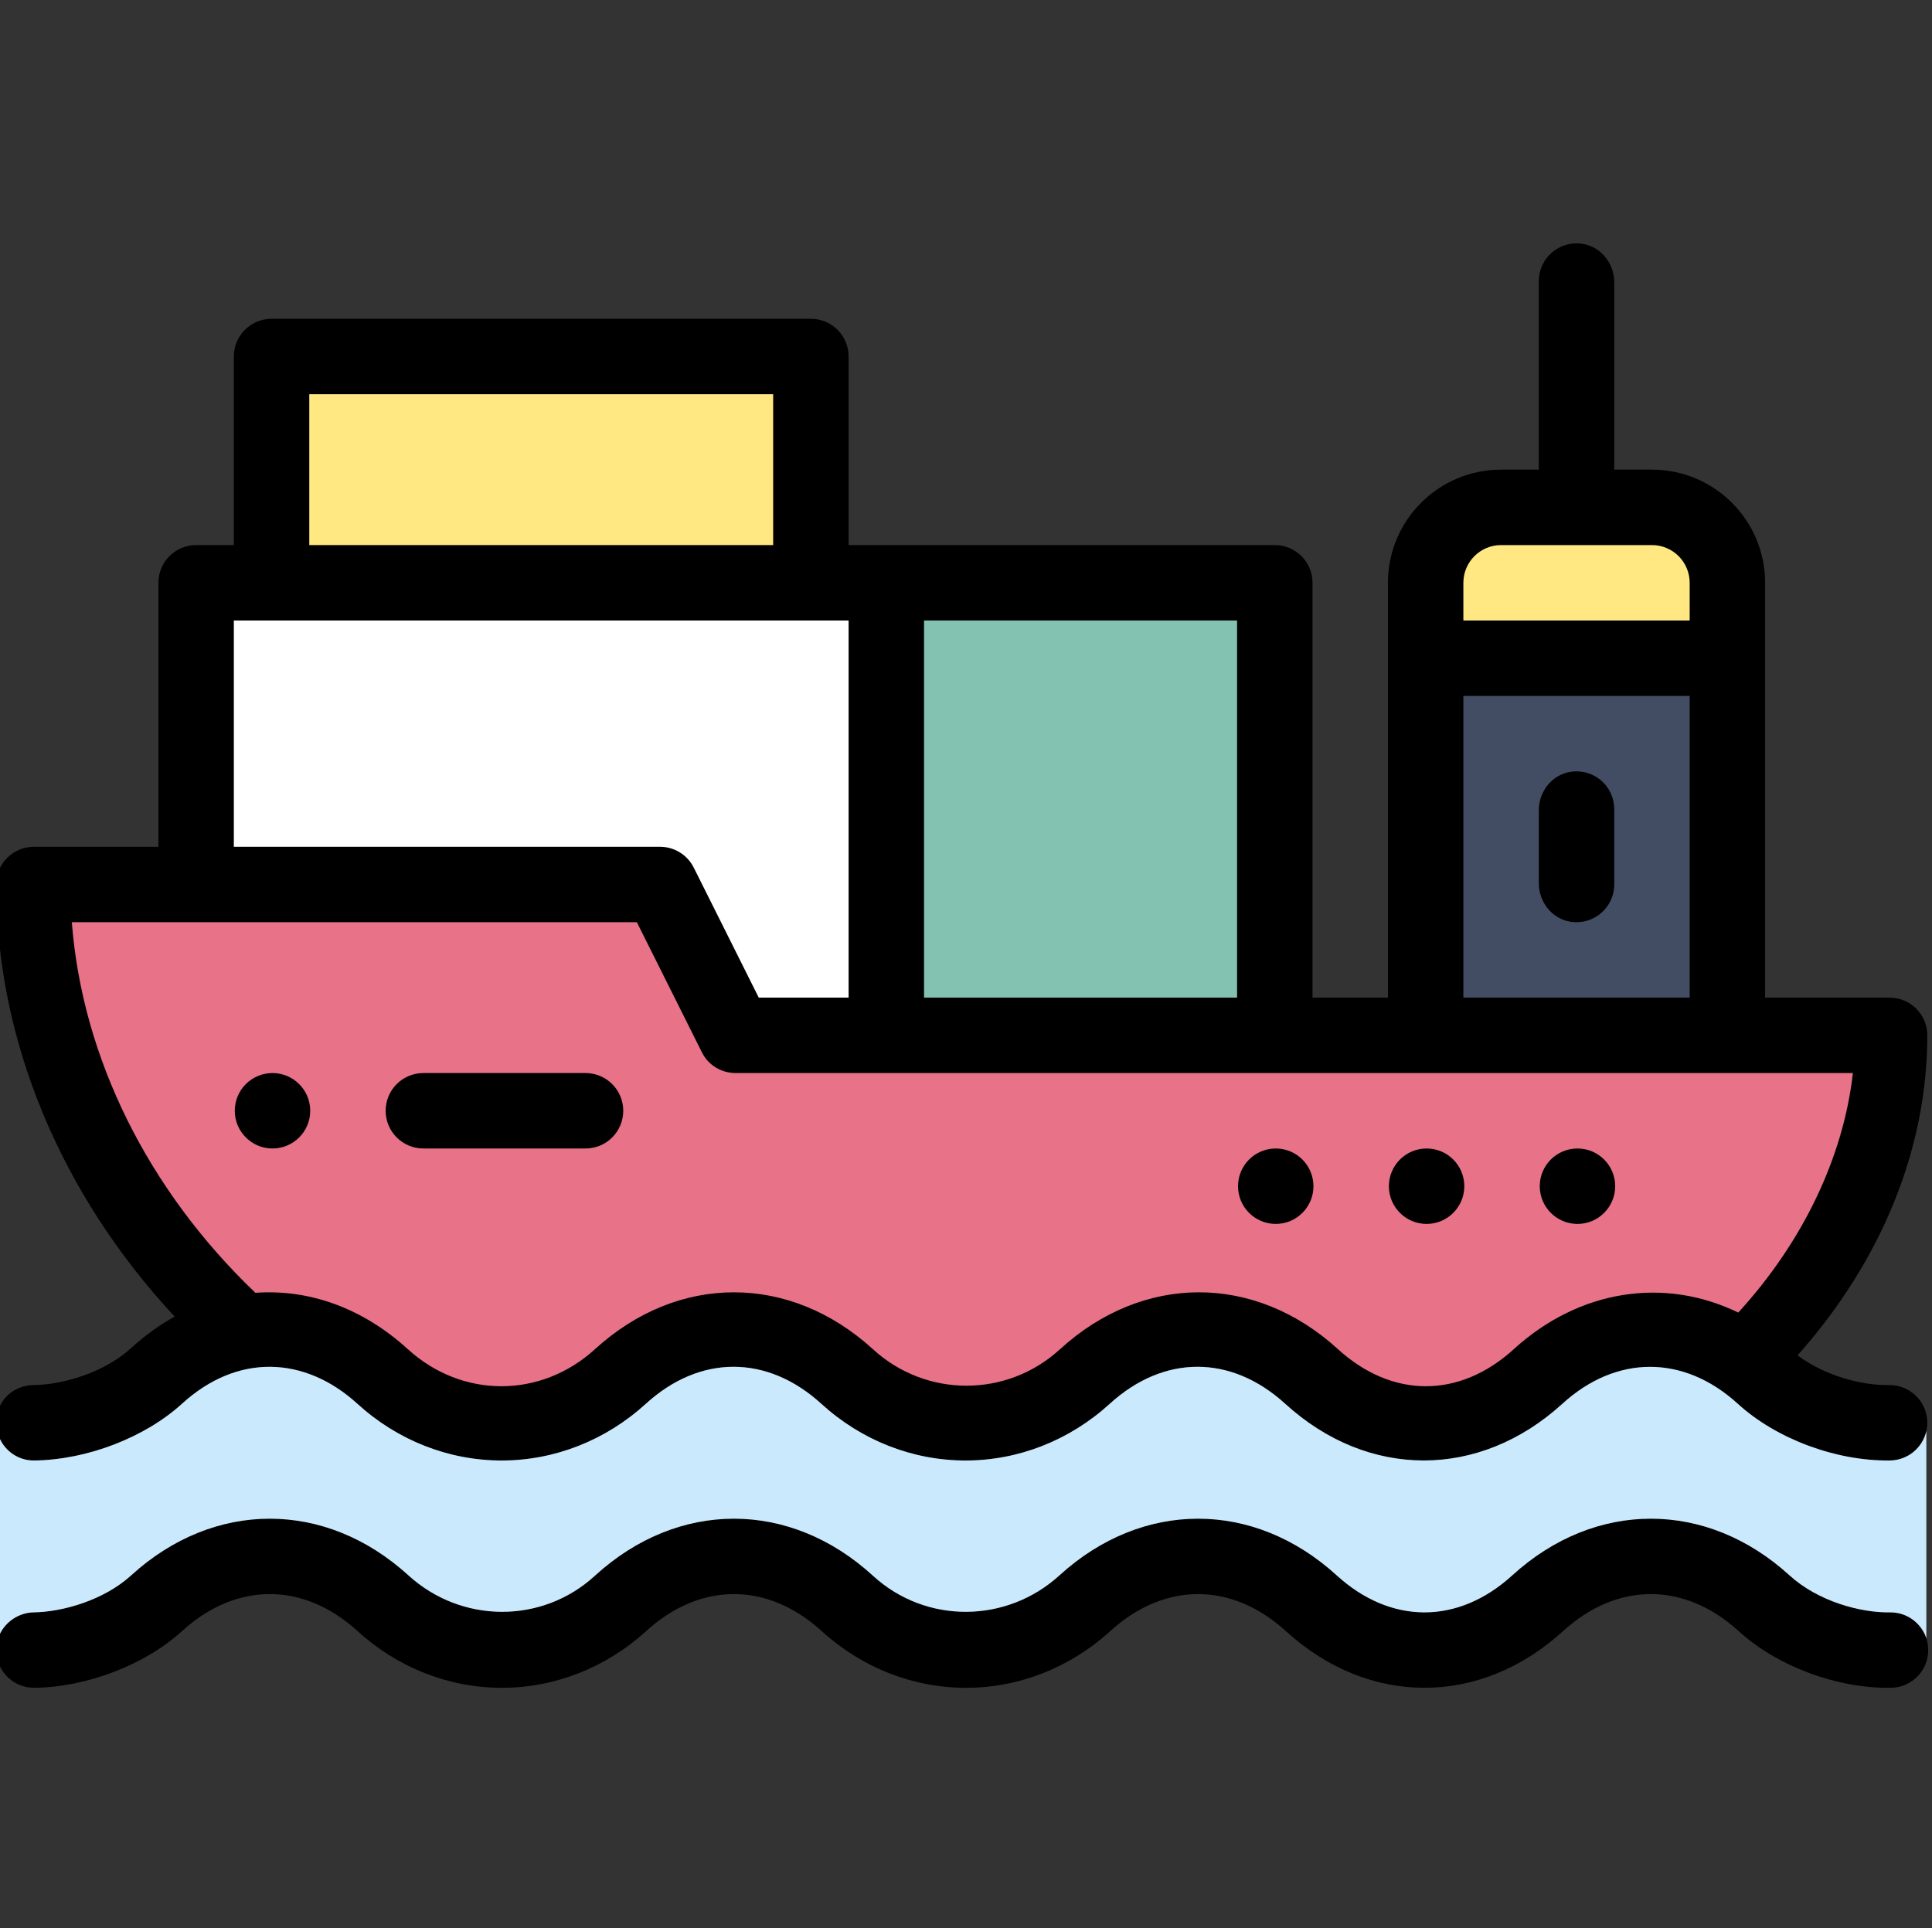 <?xml version="1.0" encoding="UTF-8" standalone="no"?> <svg viewBox="1 -64 512 511" xmlns="http://www.w3.org/2000/svg"><rect x="1" y="-64" width="512" height="511" fill="#333333" stroke="none"/><path d="m458.777 90.457v19.988h-79.961v-19.988c0-11.047 8.945-19.992 19.988-19.992h39.98c11.047 0 19.992 8.945 19.992 19.992zm0 0" fill="#ffe781"/><path d="m378.816 110.445h79.961v99.953h-79.961zm0 0" fill="#424d63"/><path d="m72.965 30.484h142.93v59.973h-142.93zm0 0" fill="#ffe781"/><path d="m235.887 90.457h102.949v119.941h-102.949zm0 0" fill="#83c2b1"/><path d="m52.973 90.457v79.961l142.934 39.98h39.98v-119.941zm0 0" fill="#fff"/><path d="m501.754 210.398c0 33.613-16.832 63.996-39.109 85.777-17.23-11.906-38.012-10.406-54.344 4.488-18.16 16.562-41.809 16.562-59.973 0-18.16-16.562-41.809-16.562-59.969 0s-44.809 16.562-62.969 0-41.809-16.562-59.973 0c-18.16 16.562-44.809 16.562-62.969 0-11.113-10.137-24.277-14.062-36.98-11.805-32.234-29.258-55.473-71.484-55.473-118.441h165.918l19.992 39.98zm0 0" fill="#e87288"/><path d="m419.047 240.383c-5.52 0-9.996 4.477-9.996 9.996 0 5.516 4.477 9.996 9.996 9.996 5.516 0 9.992-4.48 9.992-9.996 0-5.52-4.477-9.996-9.992-9.996zm0 0"/><path d="m379.066 240.383c-5.52 0-9.996 4.477-9.996 9.996 0 5.516 4.477 9.996 9.996 9.996 5.516 0 9.992-4.48 9.992-9.996 0-5.52-4.477-9.996-9.992-9.996zm0 0"/><path d="m339.086 240.383c-5.52 0-9.996 4.477-9.996 9.996 0 5.516 4.477 9.996 9.996 9.996 5.516 0 9.992-4.48 9.992-9.996 0-5.52-4.477-9.996-9.992-9.996zm0 0"/><path d="m73.215 220.391c-5.52 0-9.996 4.48-9.996 9.996 0 5.52 4.477 9.996 9.996 9.996 5.516 0 9.996-4.477 9.996-9.996 0-5.516-4.48-9.996-9.996-9.996zm0 0"/><path d="m501.754 200.402h-32.984v-109.945c0-16.562-13.422-29.988-29.984-29.988h-9.996v-49.66c0-5.012-3.551-9.488-8.512-10.203-6.18-.887-11.477 3.883-11.477 9.891v49.973h-9.996c-16.559 0-29.984 13.426-29.984 29.988v109.945h-19.992v-109.945c0-5.52-4.473-9.996-9.992-9.996h-112.945v-49.977c0-5.52-4.477-9.996-9.996-9.996h-142.93c-5.52 0-9.996 4.477-9.996 9.996v49.977h-9.996c-5.52 0-9.992 4.477-9.992 9.996v69.965h-32.984c-5.477 0-9.992 4.406-9.996 9.883-.031 41.176 17.047 82.176 47.289 114.629-4.062 2.254-7.938 5.051-11.543 8.344-7.285 6.641-18.25 9.711-25.879 9.809-4.141.051-7.926 2.555-9.266 6.473-2.418 7.055 2.812 13.645 9.52 13.516 13.934-.18 29.277-6.074 39.098-15.031 14.758-13.48 32.625-12.641 46.496.004 10.629 9.695 24.203 15.035 38.219 15.035 14.02 0 27.59-5.34 38.219-15.035 14.344-13.074 32.16-13.074 46.504 0 10.625 9.695 24.199 15.035 38.219 15.035 14.016 0 27.59-5.34 38.219-15.035 14.34-13.074 32.16-13.074 46.5 0 21.965 20.035 51.477 20.031 73.441.004 14.344-13.082 32.223-13.031 46.504 0 10.219 9.312 26.051 15.219 40.348 15.023 5.52-.074 9.934-4.609 9.863-10.129-.074-5.52-4.613-9.934-10.125-9.859-7.012.125-16.828-2.336-24.258-7.879 22.258-25.02 34.391-54.777 34.383-84.84 0-5.508-4.488-9.965-9.996-9.965zm-112.945-79.961h59.973v79.961h-59.973zm9.996-39.98h39.98c5.52 0 9.996 4.477 9.996 9.996v9.992h-59.973v-9.992c0-5.52 4.477-9.996 9.996-9.996zm-69.965 119.941h-82.961v-99.953h82.961zm-245.879-159.922h122.938v39.98h-122.938zm-19.992 59.969h162.922v99.953h-23.809l-17.227-34.457c-1.695-3.387-5.156-5.523-8.941-5.523h-112.945zm398.688 183.422c-19.598-9.535-42.168-6.09-59.477 9.688-14.375 13.113-32.238 13.113-46.617 0-22.039-20.098-51.66-20.078-73.684.055-14.055 12.848-35.449 12.848-49.504 0-22.023-20.133-51.645-20.152-73.684-.055-14.375 13.113-35.246 13.113-49.625 0-11.832-10.789-25.996-15.973-40.387-14.926-28.551-27.285-45.895-62.422-48.645-98.223h149.738l17.27 34.543c1.695 3.395 5.168 5.438 8.961 5.438h296.031c-2.512 22.238-13.215 44.727-30.379 63.48zm0 0"/><path d="m408.801 150.738v19.367c0 5.012 3.555 9.488 8.512 10.199 6.18.887 11.477-3.883 11.477-9.887v-19.992c0-6.004-5.297-10.773-11.477-9.887-4.957.711-8.512 5.188-8.512 10.199zm0 0"/><path d="m156.176 220.391h-42.98c-5.52 0-9.996 4.477-9.996 9.996s4.477 9.996 9.996 9.996h42.98c5.52 0 9.992-4.477 9.992-9.996s-4.473-9.996-9.992-9.996zm0 0"/><path d="m502.133 383.312c5.52-.074 9.938-4.605 9.867-10.125-.074-5.477-4.535-9.863-9.996-9.863-.043 0-.09 0-.137 0-7.781.129-19.035-2.891-26.629-9.809-21.973-20.027-51.5-20.027-73.477 0-14.348 13.078-32.176 13.078-46.523 0-21.973-20.027-51.5-20.027-73.473 0-14.027 12.785-35.406 12.941-49.398.121-22.031-20.188-51.703-20.188-73.734 0-13.992 12.82-35.367 12.664-49.395-.121-21.977-20.027-51.5-20.027-73.477 0-7.25 6.609-18.145 9.68-25.777 9.805-5.059.086-9.422 3.922-9.93 8.953-.609 6.055 4.156 11.098 10.074 11.039 13.938-.176 29.289-6.074 39.109-15.023 14.352-13.078 32.176-13.078 46.523 0 10.633 9.691 24.215 15.031 38.238 15.031s27.605-5.34 38.238-15.031c14.348-13.078 32.176-13.078 46.523 0 10.633 9.691 24.215 15.031 38.238 15.031s27.605-5.34 38.238-15.031c14.348-13.078 32.176-13.078 46.523 0 21.977 20.031 51.504 20.031 73.477 0 14.348-13.078 32.176-13.078 46.527.004 10.227 9.312 26.062 15.242 40.367 15.02zm0 0"/><path d="m9.984 363.32c7.629-.125 18.527-3.195 25.777-9.805 21.973-20.027 51.5-20.027 73.477 0 14.023 12.785 35.402 12.941 49.395.121 22.031-20.188 51.703-20.188 73.734 0 13.992 12.82 35.371 12.664 49.395-.121 21.977-20.027 51.504-20.027 73.477 0 14.348 13.078 32.176 13.078 46.523 0 21.973-20.027 51.504-20.027 73.477 0 7.594 6.918 18.848 9.938 26.629 9.809h.137c4.418 0 8.184 2.875 9.496 6.871v-54.934c-.988 4.414-4.891 7.746-9.613 7.809-14.297.199-30.129-5.707-40.348-15.02-14.281-13.035-32.16-13.082-46.504-.004-21.965 20.031-51.477 20.031-73.441 0-14.34-13.074-32.16-13.078-46.5 0-10.629 9.695-24.203 15.031-38.219 15.031-14.02 0-27.594-5.336-38.219-15.031-14.344-13.074-32.16-13.078-46.504 0-10.629 9.695-24.199 15.031-38.219 15.031-14.016 0-27.59-5.336-38.219-15.031-13.871-12.645-31.738-13.484-46.496-.004-9.82 8.953-25.164 14.852-39.098 15.027-4.828.094-8.875-3.301-9.871-7.844v55.887c1.008-4.445 5.074-7.715 9.734-7.793zm0 0" fill="#cae9fc"/></svg>